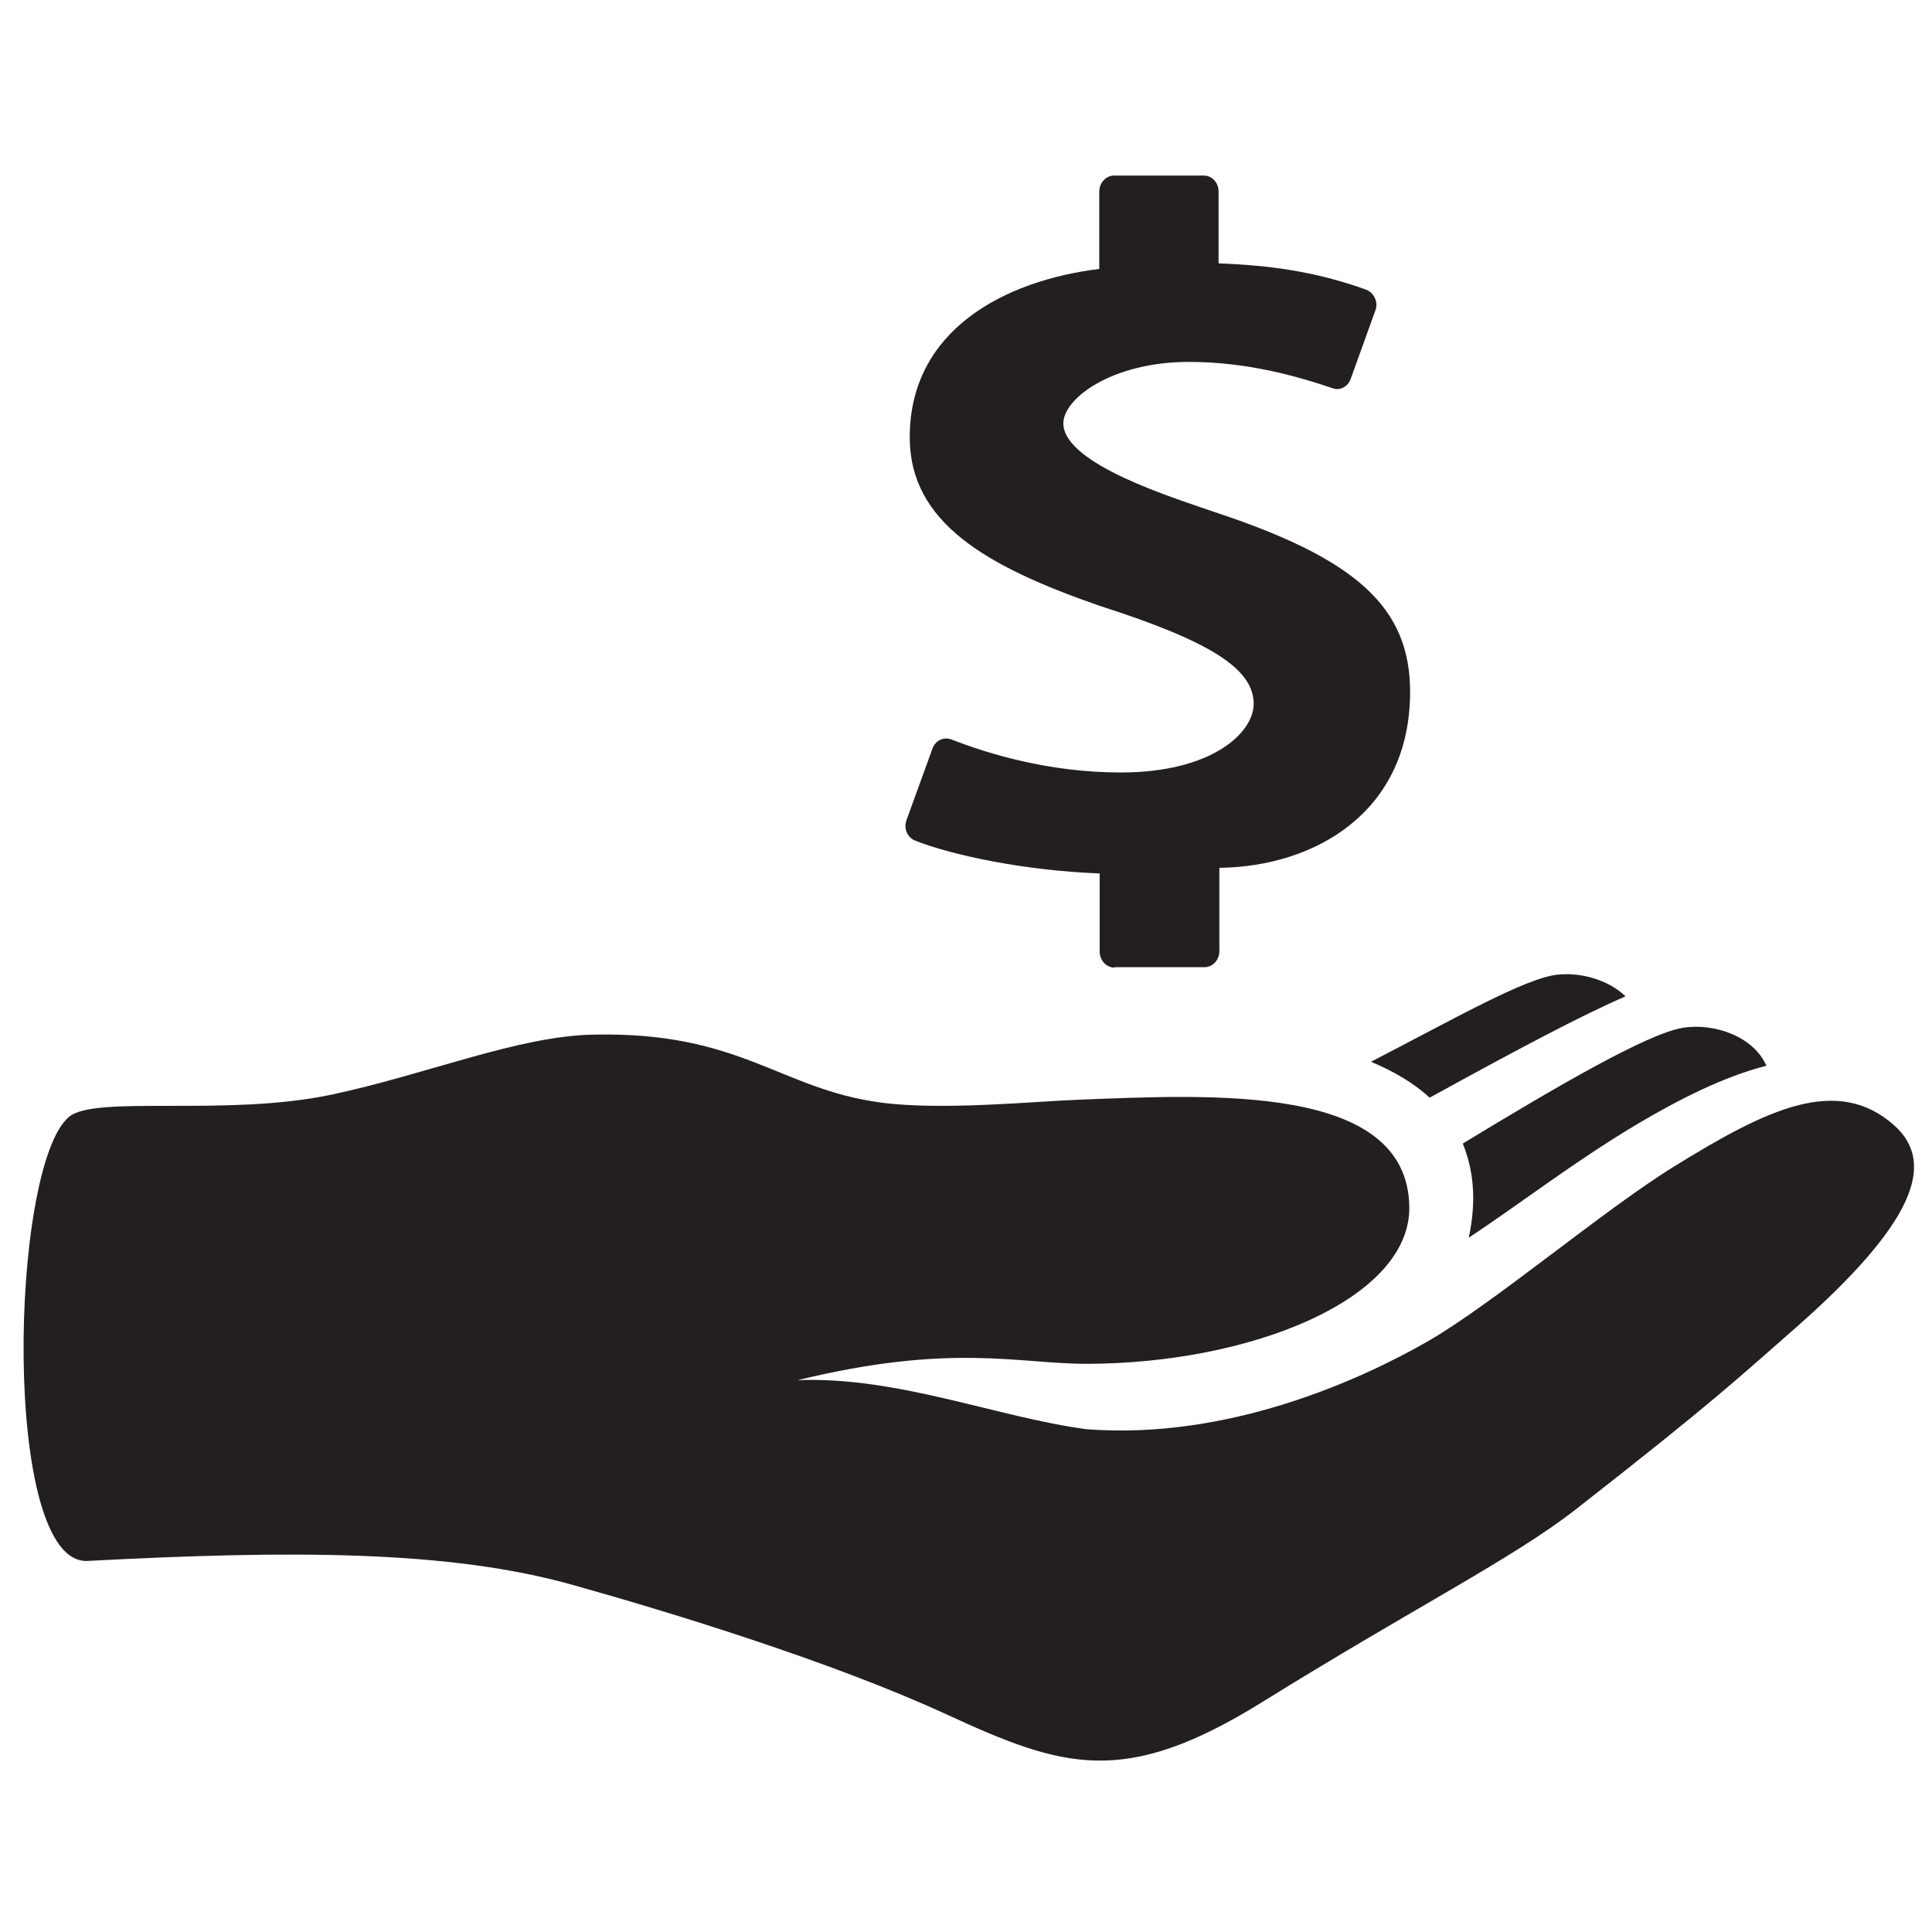 <?xml version="1.0" encoding="utf-8"?>
<!-- Generator: Adobe Illustrator 21.0.2, SVG Export Plug-In . SVG Version: 6.00 Build 0)  -->
<svg version="1.1" id="Capa_1" xmlns="http://www.w3.org/2000/svg" xmlns:xlink="http://www.w3.org/1999/xlink" x="0px" y="0px"
	 viewBox="0 0 484.2 484.2" style="enable-background:new 0 0 484.2 484.2;" xml:space="preserve">
<style type="text/css">
	.st0{fill:#231F20;}
</style>
<path class="st0" d="M474.8,282.1c-14.3-12.8-32-4.1-55,10.1c-17.9,11-45.6,34.6-62.2,44.1s-49.7,24.6-85.2,21.9
	c-22.2-2.9-47.4-13.3-72.5-12.3c38.5-9.4,55.3-4.1,72.3-4.1c41.1,0,81.5-16.2,81-39.5c-0.6-30.6-49-28-82.6-26.7
	c-11.2,0.4-34.7,2.8-50,0.7c-25.2-3.4-35-17.8-71.8-17c-18.9,0.3-42.2,10.1-66,15.1c-26.4,5.5-58.9,0-65.5,5.5
	C2.4,292.4,0.3,392.4,22,391.2c51.3-2.7,90.5-2.7,121.5,6c25,7,65.4,19.4,93.8,32.5c29.3,13.5,44.5,18.3,79-3.1
	c38.3-23.8,62.7-35.9,78.6-48.3c35.2-27.5,40.8-33,55.1-45.5C480,306.4,485.2,291.5,474.8,282.1 M368.1,310.2
	c13-8.6,26.2-18.9,42.1-28.4c10.8-6.4,21.9-12,32.5-14.7c-3.2-7.3-13-10.8-21-9.5c-8.9,1.5-31.4,14.6-55.1,29
	C369.3,293.2,370.1,300.9,368.1,310.2 M407.4,249.7c-4.4-4.2-11.3-6.1-17.3-5.4c-8.1,1-25.6,11-46.5,21.8c5.7,2.4,10.7,5.3,14.7,9
	C380.5,262.9,396.1,254.6,407.4,249.7 M279.3,242.5c-2,0-3.7-1.8-3.7-4v-19.6c-19-0.7-37-4.6-46.2-8.2c-2-0.8-3-3.1-2.2-5.2
	l6.5-17.9c0.7-1.9,2.6-3,4.7-2.3c9.7,3.8,24.9,8.3,42.5,8.3c22.9,0,33.3-10,33.3-17.2c0-8.8-10.9-15.7-38.7-24.6
	c-28.5-9.9-47.5-20.9-47.5-42.2c0-27,23.9-39.3,47.5-42.2V48c0-2.2,1.7-4,3.7-4h22.5c2.1,0,3.7,1.8,3.7,4v18c12.8,0.5,24.2,2,37,6.6
	c2,0.8,3.1,3.2,2.3,5.2L338.5,95c-0.7,1.9-2.7,3-4.5,2.3c-8.3-2.8-21.1-6.6-36-6.6c-19.2,0-31.5,9.1-31.5,15.4
	c0,10.3,28.4,18.9,37.8,22.2c35.8,11.8,49.1,24,49.1,45.1c0,30.1-23.8,43.8-47.8,44.1v20.9c0,2.2-1.7,4-3.7,4h-22.6V242.5z"/>
</svg>
